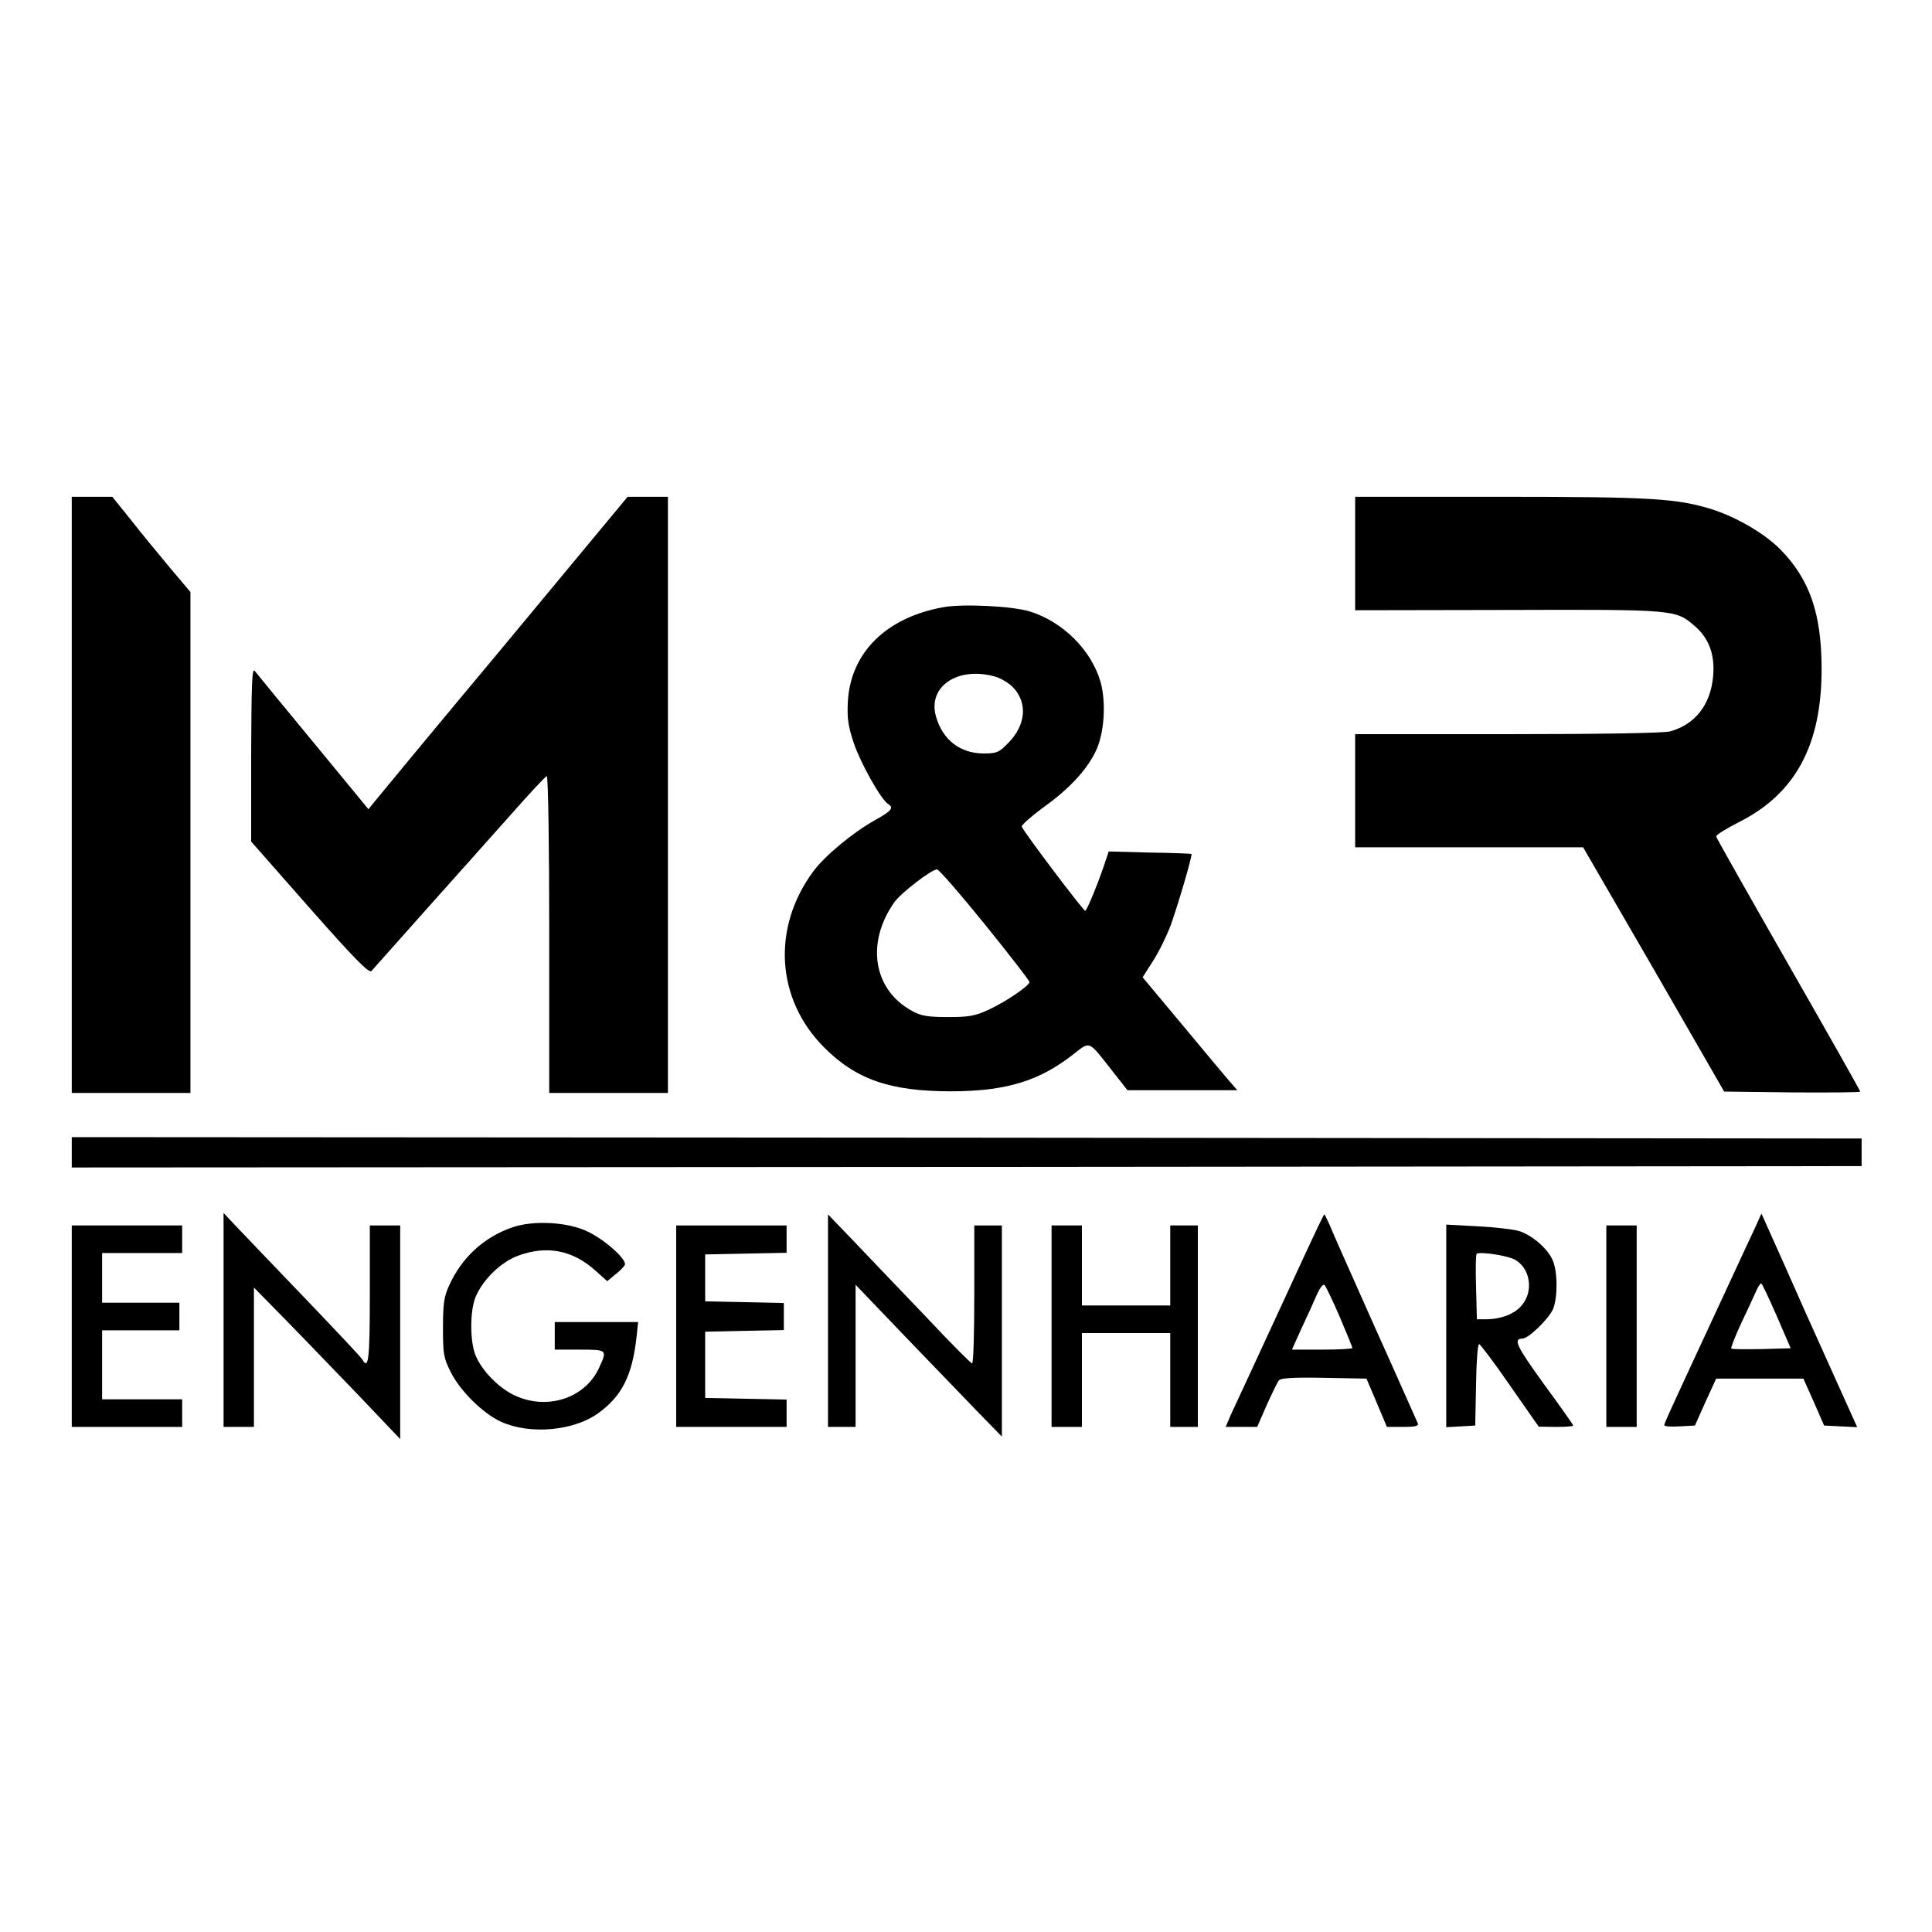 <?xml version="1.0" standalone="no"?>
<!DOCTYPE svg PUBLIC "-//W3C//DTD SVG 20010904//EN"
 "http://www.w3.org/TR/2001/REC-SVG-20010904/DTD/svg10.dtd">
<svg version="1.0" xmlns="http://www.w3.org/2000/svg"
 width="700pt" height="700pt" viewBox="0 0 700 700"
 preserveAspectRatio="xMidYMid meet">
<g transform="translate(0,700) scale(0.1,-0.1)"
fill="#000000" stroke="none">
<path d="M260 4120 l0 -1080 215 0 215 0 0 908 0 907 -76 90 c-42 50 -105 127
-141 173 l-66 82 -74 0 -73 0 0 -1080z"/>
<path d="M1825 4659 c-248 -297 -459 -552 -470 -566 l-20 -25 -200 243 c-110
133 -205 249 -212 258 -10 13 -12 -50 -13 -301 l0 -317 212 -241 c166 -188
215 -237 224 -228 19 22 352 395 493 553 73 83 137 152 142 153 5 2 9 -240 9
-572 l0 -576 215 0 215 0 0 1080 0 1080 -73 0 -73 0 -449 -541z"/>
<path d="M4910 4995 l0 -206 554 1 c606 2 607 1 675 -57 53 -45 75 -105 68
-183 -9 -103 -65 -175 -156 -200 -22 -6 -249 -10 -588 -10 l-553 0 0 -205 0
-205 413 0 413 0 256 -442 255 -443 247 -3 c135 -1 246 0 246 3 0 3 -117 210
-260 460 -143 250 -261 459 -262 464 -2 5 35 28 82 52 205 103 300 279 300
554 0 202 -43 326 -150 435 -57 57 -154 114 -245 144 -128 40 -219 46 -767 46
l-528 0 0 -205z"/>
<path d="M3418 4800 c-207 -37 -335 -164 -346 -340 -3 -62 0 -88 22 -154 25
-73 99 -205 125 -220 20 -13 11 -24 -46 -56 -83 -46 -185 -131 -227 -188 -150
-204 -134 -462 39 -636 116 -117 240 -160 460 -160 199 0 321 37 445 135 60
47 53 50 136 -56 l59 -75 199 0 199 0 -20 23 c-11 12 -88 104 -171 204 l-152
182 38 60 c21 32 50 92 65 132 29 83 78 251 74 255 -1 1 -69 4 -151 5 l-149 4
-10 -30 c-23 -72 -69 -185 -75 -185 -8 1 -226 290 -230 305 -1 6 33 36 76 68
93 66 157 134 191 203 32 64 40 178 18 255 -34 115 -137 217 -257 254 -63 19
-242 28 -312 15z m186 -251 c22 -6 52 -24 67 -40 53 -56 46 -136 -18 -201 -33
-34 -42 -38 -88 -38 -86 0 -150 49 -174 135 -30 108 79 181 213 144z m-35
-899 c88 -109 161 -203 161 -208 0 -13 -83 -70 -147 -100 -50 -23 -71 -27
-148 -27 -73 0 -98 4 -130 22 -141 76 -169 247 -64 395 24 33 134 118 154 118
7 0 85 -90 174 -200z"/>
<path d="M260 2825 l0 -55 3243 2 3242 3 0 50 0 50 -3242 3 -3243 2 0 -55z"/>
<path d="M810 2218 l0 -388 55 0 55 0 0 253 0 252 108 -110 c59 -60 178 -184
265 -274 l157 -165 0 387 0 387 -55 0 -55 0 0 -250 c0 -236 -5 -275 -27 -236
-4 8 -96 105 -203 217 -108 112 -219 229 -248 259 l-52 55 0 -387z"/>
<path d="M3000 2215 l0 -385 50 0 50 0 0 258 0 257 182 -190 c100 -104 220
-228 265 -275 l83 -85 0 383 0 382 -50 0 -50 0 0 -250 c0 -137 -3 -250 -8
-250 -4 0 -79 75 -166 168 -88 92 -204 213 -258 270 l-98 102 0 -385z"/>
<path d="M4720 2437 c-41 -89 -112 -243 -158 -342 -46 -99 -92 -199 -103 -222
l-18 -43 57 0 57 0 34 78 c19 42 39 83 44 90 7 9 48 12 164 10 l154 -3 37 -87
37 -88 59 0 c42 0 57 3 53 13 -3 6 -72 163 -155 347 -82 184 -157 352 -165
373 -9 20 -17 37 -19 37 -2 -1 -37 -74 -78 -163z m134 -208 c25 -59 46 -110
46 -113 0 -3 -49 -6 -110 -6 l-109 0 35 78 c20 42 45 97 55 121 12 26 23 40
28 35 5 -5 30 -57 55 -115z"/>
<path d="M6360 2554 c-13 -27 -69 -148 -125 -269 -191 -411 -205 -442 -205
-449 0 -4 25 -6 56 -4 l55 3 38 85 39 85 158 0 158 0 38 -85 37 -85 60 -3 60
-3 -96 213 c-53 117 -131 291 -173 387 l-78 174 -22 -49z m77 -321 l51 -118
-105 -3 c-58 -1 -108 -1 -110 2 -3 2 13 42 34 88 22 46 46 98 54 116 7 17 16
32 20 32 3 0 28 -53 56 -117z"/>
<path d="M1853 2552 c-101 -36 -180 -109 -225 -208 -19 -41 -23 -66 -23 -154
0 -96 2 -110 29 -163 35 -69 118 -150 183 -179 105 -47 263 -32 351 32 85 62
122 134 138 273 l6 57 -151 0 -151 0 0 -50 0 -50 90 0 c100 0 101 0 71 -65
-50 -111 -188 -156 -306 -101 -56 26 -117 87 -141 143 -22 50 -22 166 0 216
27 62 91 124 152 147 105 39 199 21 283 -55 l41 -37 29 24 c16 12 32 29 35 35
8 19 -71 90 -133 120 -73 36 -200 43 -278 15z"/>
<path d="M260 2195 l0 -365 200 0 200 0 0 50 0 50 -145 0 -145 0 0 125 0 125
140 0 140 0 0 50 0 50 -140 0 -140 0 0 90 0 90 145 0 145 0 0 50 0 50 -200 0
-200 0 0 -365z"/>
<path d="M2450 2195 l0 -365 200 0 200 0 0 50 0 49 -147 3 -148 3 0 120 0 120
143 3 142 3 0 49 0 49 -142 3 -143 3 0 85 0 85 148 3 147 3 0 49 0 50 -200 0
-200 0 0 -365z"/>
<path d="M3810 2195 l0 -365 55 0 55 0 0 170 0 170 160 0 160 0 0 -170 0 -170
50 0 50 0 0 365 0 365 -50 0 -50 0 0 -145 0 -145 -160 0 -160 0 0 145 0 145
-55 0 -55 0 0 -365z"/>
<path d="M5240 2196 l0 -367 53 3 52 3 3 148 c1 81 6 147 11 147 4 0 55 -67
112 -150 l104 -149 63 -1 c34 0 62 2 62 5 0 3 -48 71 -106 150 -99 137 -113
165 -78 165 22 0 95 71 111 107 17 42 17 134 -1 176 -17 42 -76 93 -123 107
-21 6 -89 14 -150 17 l-113 6 0 -367z m247 241 c57 -30 71 -114 27 -166 -26
-32 -76 -51 -131 -51 l-32 0 -3 116 c-2 64 -1 118 2 121 9 9 107 -5 137 -20z"/>
<path d="M5820 2195 l0 -365 55 0 55 0 0 365 0 365 -55 0 -55 0 0 -365z"/>
</g>
</svg>
